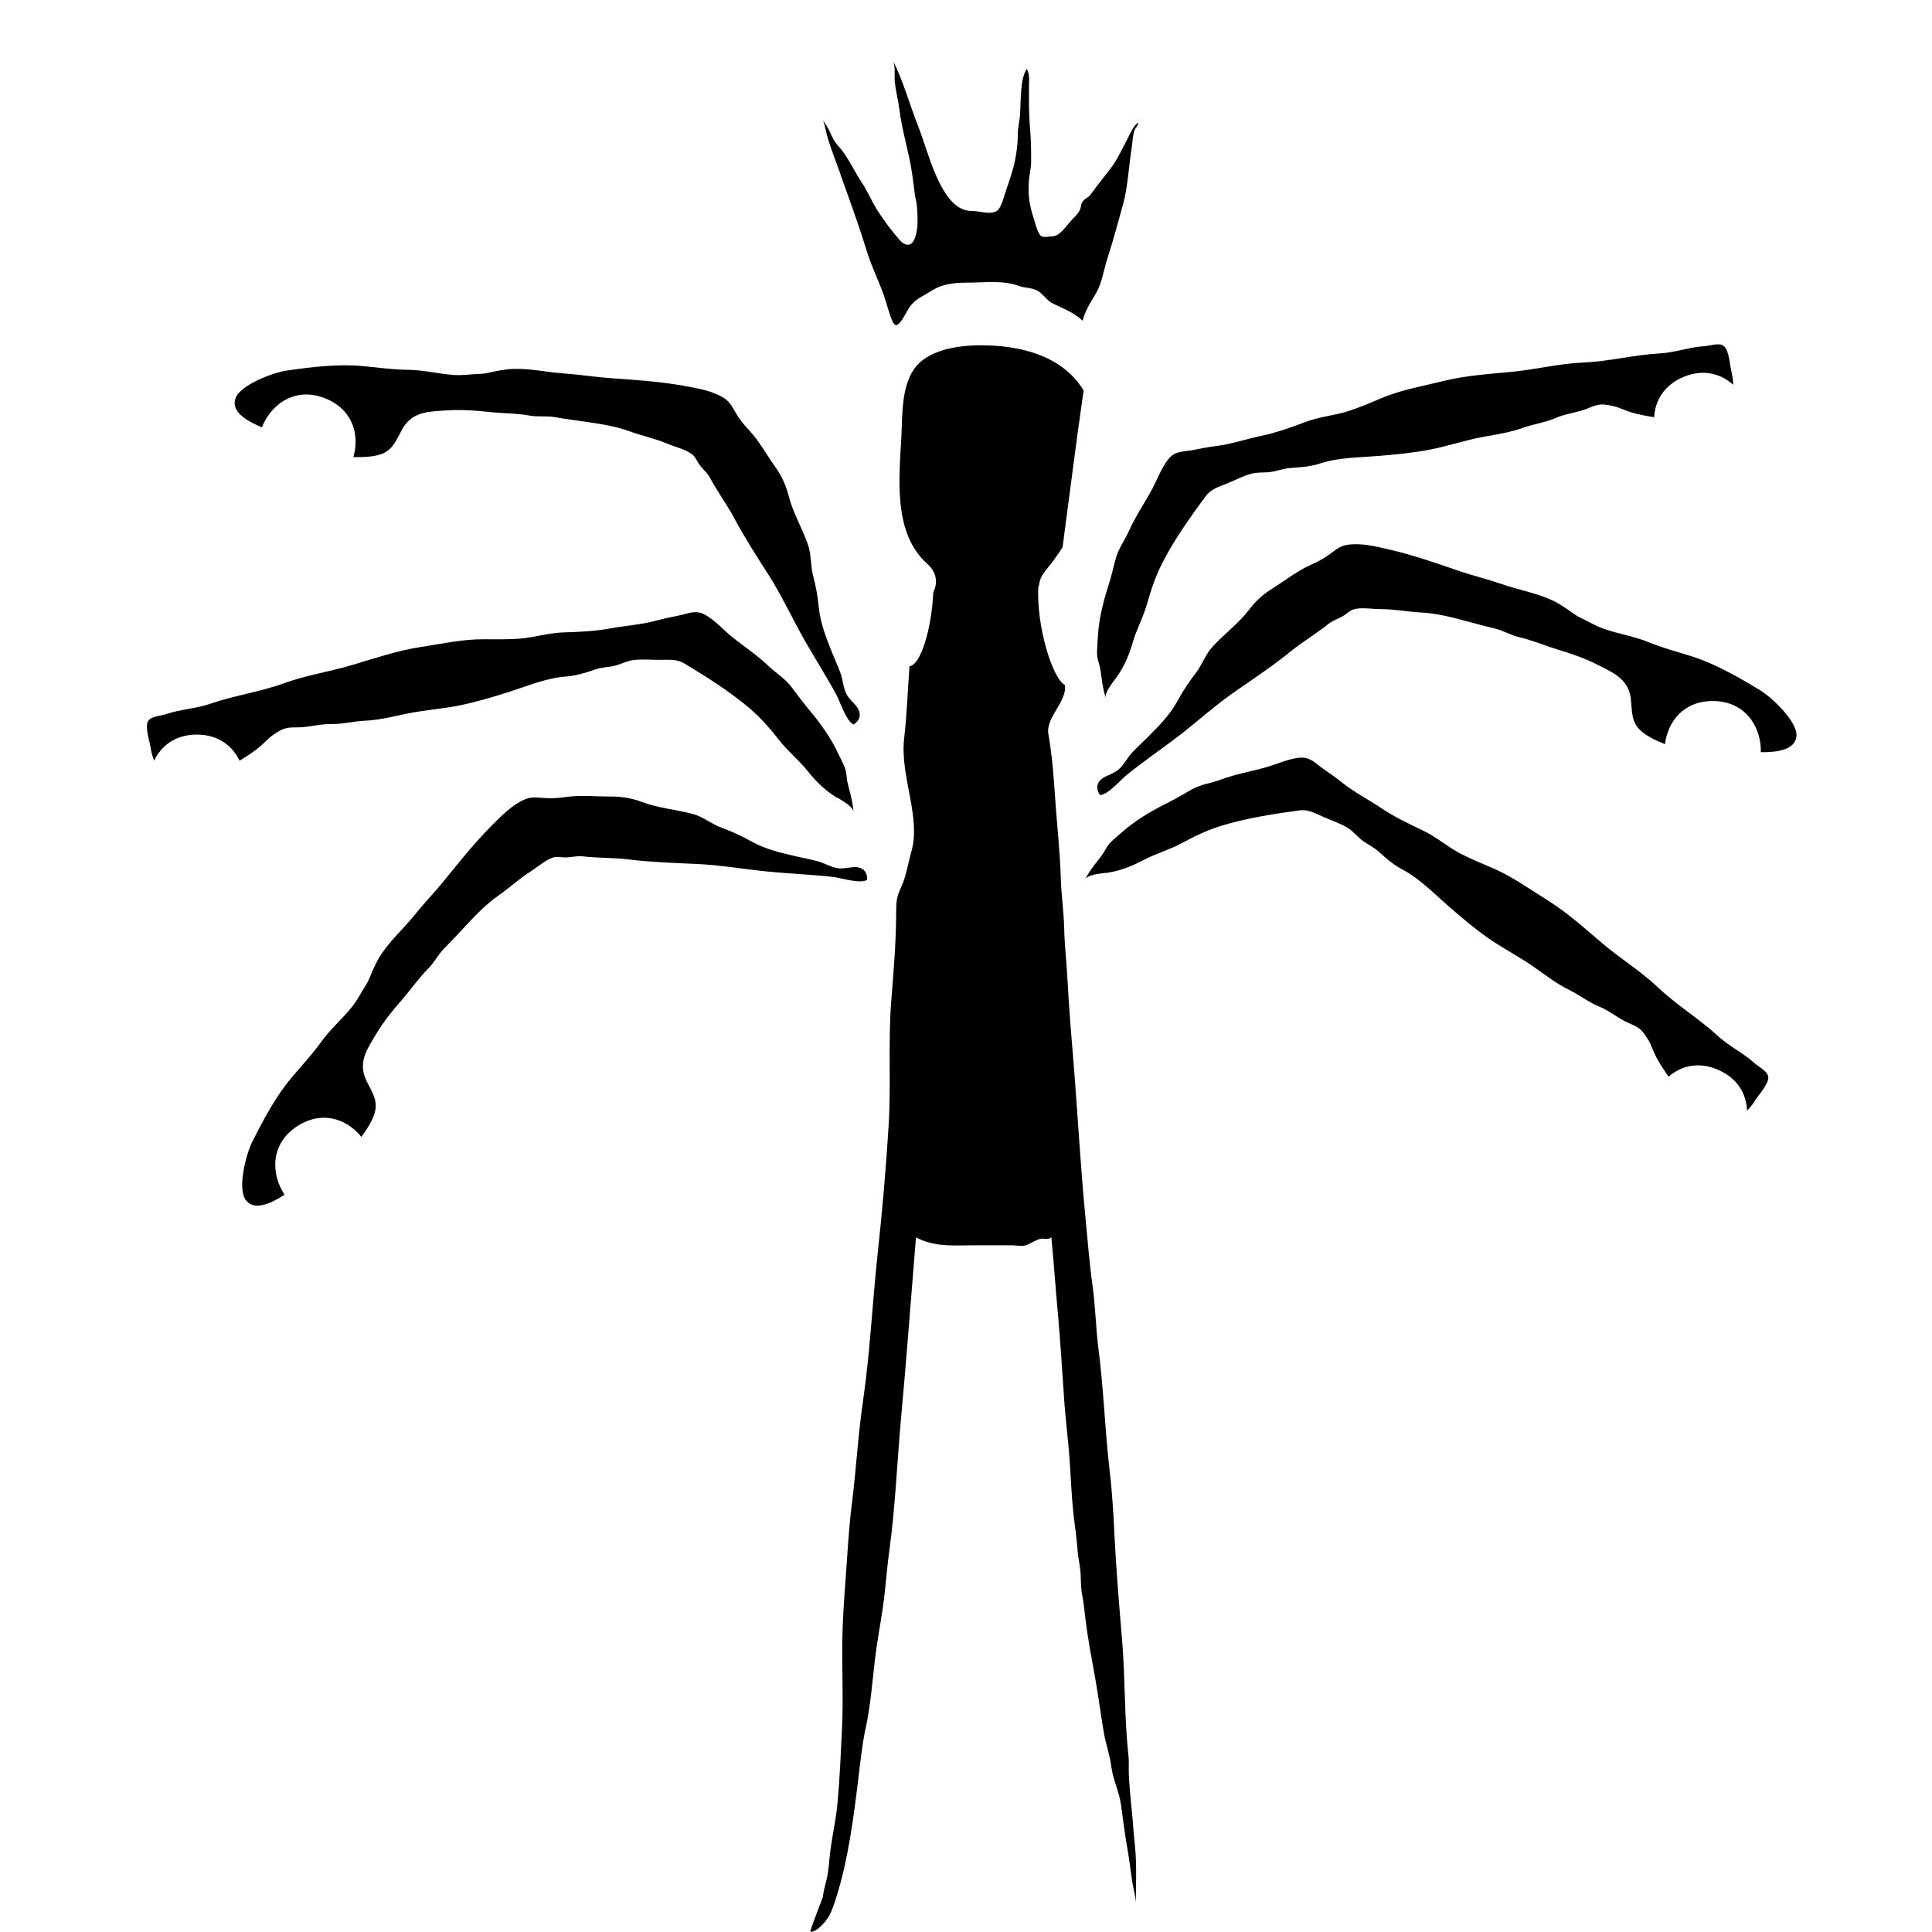<!-- Generated by IcoMoon.io -->
<svg version="1.1" xmlns="http://www.w3.org/2000/svg" width="32" height="32" viewBox="0 0 32 32">
<title>agents_of_nyarlathotep</title>
<path d="M18.733 29.855c-0.014-0.134-0.026-0.279-0.034-0.416-0.008-0.124 0.004-0.249-0.009-0.373-0.069-0.616-0.051-1.266-0.104-1.892-0.047-0.561-0.095-1.129-0.124-1.693-0.018-0.384-0.040-0.766-0.085-1.142-0.077-0.668-0.098-1.349-0.185-2.015-0.043-0.338-0.048-0.686-0.095-1.022-0.055-0.393-0.085-0.786-0.123-1.184-0.076-0.787-0.119-1.582-0.181-2.371-0.040-0.501-0.085-0.996-0.111-1.5-0.014-0.296-0.050-0.585-0.056-0.883-0.007-0.276-0.048-0.54-0.056-0.817-0.013-0.451-0.065-0.898-0.095-1.347-0.023-0.352-0.052-0.707-0.111-1.048-0.046-0.266 0.316-0.539 0.274-0.805-0.205-0.108-0.475-0.972-0.44-1.635 0.004-0.001 0.007-0.002 0.009-0.003 0.007-0.086 0.040-0.174 0.107-0.254 0.102-0.121 0.198-0.253 0.286-0.392 0.115-0.865 0.223-1.732 0.348-2.596-0.231-0.381-0.658-0.657-1.346-0.73-0.42-0.043-1.095-0.034-1.411 0.312-0.266 0.294-0.243 0.813-0.261 1.178-0.037 0.698-0.142 1.604 0.431 2.114 0.162 0.145 0.171 0.324 0.097 0.468-0.026 0.6-0.209 1.211-0.394 1.225-0.029 0.399-0.043 0.804-0.089 1.201-0.070 0.623 0.284 1.295 0.12 1.87-0.057 0.201-0.086 0.412-0.171 0.594-0.071 0.149-0.081 0.23-0.081 0.428-0.001 0.497-0.044 0.975-0.082 1.468-0.053 0.685 0 1.373-0.043 2.055-0.043 0.711-0.107 1.43-0.183 2.132-0.086 0.803-0.125 1.626-0.24 2.418-0.084 0.569-0.115 1.158-0.188 1.73-0.051 0.407-0.072 0.833-0.103 1.248-0.023 0.312-0.046 0.638-0.052 0.953-0.009 0.495 0.018 0.992-0.005 1.486-0.020 0.415-0.037 0.823-0.074 1.236-0.025 0.277-0.085 0.531-0.12 0.803-0.020 0.151-0.025 0.312-0.057 0.454-0.024 0.102-0.056 0.204-0.068 0.314-0.206 0.539-0.206 0.555-0.206 0.57 0.077 0.024 0.223-0.129 0.284-0.218 0.068-0.099 0.117-0.26 0.159-0.394 0.181-0.59 0.269-1.241 0.348-1.891 0.034-0.277 0.067-0.604 0.125-0.867 0.082-0.367 0.112-0.797 0.159-1.182 0.035-0.276 0.085-0.539 0.125-0.812 0.046-0.316 0.065-0.641 0.11-0.958 0.097-0.719 0.127-1.454 0.192-2.181 0.085-0.925 0.155-1.853 0.23-2.782 0.005-0.072 0.012-0.142 0.018-0.214 0.029 0.013 0.056 0.030 0.085 0.040 0.286 0.12 0.572 0.091 0.864 0.091h0.642c0.069 0 0.146 0.020 0.214 0.003 0.087-0.020 0.172-0.095 0.261-0.111 0.052-0.010 0.102 0.017 0.154-0.010 0.009-0.003 0.016-0.010 0.022-0.017 0.002 0.030 0.004 0.063 0.008 0.095 0.037 0.376 0.061 0.757 0.097 1.135 0.042 0.47 0.072 0.946 0.104 1.42 0.025 0.38 0.076 0.749 0.099 1.128 0.021 0.335 0.037 0.698 0.085 1.024 0.021 0.14 0.030 0.27 0.044 0.415 0.011 0.119 0.039 0.234 0.047 0.351 0.008 0.14 0 0.23 0.028 0.365 0.023 0.119 0.036 0.254 0.051 0.38 0.042 0.35 0.108 0.684 0.168 1.022 0.051 0.283 0.087 0.579 0.137 0.865 0.034 0.205 0.098 0.361 0.125 0.57 0.031 0.235 0.132 0.407 0.163 0.65 0.033 0.258 0.070 0.526 0.115 0.779 0.027 0.159 0.044 0.321 0.069 0.482 0.018 0.116 0.065 0.264 0.061 0.392-0.005-0.324 0.018-0.666-0.016-0.981-0.026-0.243-0.039-0.489-0.067-0.733z"></path>
<path d="M29.165 12.459c0.009-0.42-0.256-0.848-0.797-0.848-0.484 0-0.745 0.342-0.79 0.714-0.155-0.060-0.355-0.151-0.452-0.276-0.114-0.144-0.094-0.328-0.117-0.492-0.047-0.326-0.309-0.424-0.576-0.56-0.185-0.094-0.432-0.179-0.63-0.238-0.217-0.065-0.423-0.156-0.643-0.206-0.144-0.034-0.262-0.111-0.405-0.144-0.128-0.030-0.252-0.063-0.377-0.097-0.277-0.073-0.556-0.154-0.842-0.167-0.226-0.013-0.442-0.057-0.669-0.056-0.131 0-0.297-0.030-0.423-0.002-0.072 0.017-0.102 0.048-0.163 0.093-0.089 0.065-0.192 0.085-0.279 0.155-0.204 0.164-0.421 0.29-0.623 0.453-0.279 0.227-0.595 0.441-0.893 0.645-0.342 0.234-0.654 0.519-0.984 0.773-0.277 0.211-0.569 0.41-0.838 0.627-0.097 0.078-0.314 0.334-0.445 0.335-0.099-0.146-0.016-0.252 0.086-0.303 0.076-0.038 0.155-0.063 0.221-0.119 0.091-0.078 0.142-0.192 0.226-0.281 0.081-0.085 0.168-0.166 0.252-0.249 0.188-0.188 0.377-0.378 0.505-0.616 0.087-0.162 0.18-0.3 0.294-0.448 0.104-0.134 0.163-0.313 0.277-0.437 0.198-0.217 0.437-0.389 0.615-0.624 0.107-0.142 0.239-0.257 0.389-0.35 0.205-0.128 0.406-0.286 0.626-0.385 0.151-0.068 0.244-0.121 0.373-0.22 0.071-0.055 0.146-0.099 0.235-0.112 0.224-0.034 0.459 0.024 0.675 0.074 0.414 0.094 0.787 0.227 1.189 0.364 0.23 0.077 0.466 0.134 0.696 0.214 0.279 0.097 0.578 0.145 0.847 0.274 0.085 0.041 0.163 0.093 0.228 0.136 0.073 0.048 0.14 0.106 0.222 0.144 0.124 0.059 0.254 0.137 0.384 0.183 0.249 0.089 0.506 0.124 0.753 0.226 0.227 0.093 0.472 0.158 0.709 0.232 0.395 0.125 0.792 0.355 1.139 0.566 0.179 0.11 0.615 0.513 0.595 0.754-0.019 0.228-0.311 0.27-0.589 0.268z"></path>
<path d="M4.339 7.075c0.155-0.39 0.566-0.681 1.065-0.47 0.446 0.189 0.553 0.605 0.449 0.966 0.166 0.003 0.385-0.001 0.523-0.077 0.161-0.089 0.214-0.266 0.299-0.407 0.172-0.283 0.452-0.27 0.749-0.291 0.207-0.013 0.468 0.003 0.673 0.027 0.224 0.024 0.45 0.020 0.673 0.060 0.145 0.027 0.283 0.001 0.428 0.027 0.128 0.024 0.256 0.041 0.385 0.059 0.282 0.041 0.572 0.076 0.839 0.173 0.213 0.078 0.431 0.121 0.639 0.21 0.12 0.051 0.286 0.089 0.39 0.163 0.060 0.043 0.074 0.085 0.113 0.149 0.056 0.095 0.144 0.153 0.197 0.252 0.123 0.231 0.274 0.432 0.397 0.66 0.168 0.317 0.375 0.638 0.569 0.941 0.223 0.35 0.399 0.735 0.604 1.095 0.172 0.304 0.364 0.599 0.527 0.906 0.059 0.11 0.159 0.429 0.279 0.482 0.149-0.095 0.112-0.226 0.039-0.313-0.055-0.064-0.119-0.117-0.157-0.195-0.055-0.108-0.057-0.234-0.099-0.346-0.040-0.111-0.090-0.219-0.135-0.329-0.099-0.247-0.198-0.496-0.224-0.763-0.017-0.184-0.049-0.347-0.095-0.527-0.043-0.164-0.027-0.352-0.085-0.51-0.098-0.278-0.251-0.53-0.321-0.814-0.043-0.172-0.12-0.33-0.222-0.474-0.14-0.197-0.262-0.421-0.427-0.599-0.114-0.121-0.179-0.206-0.258-0.35-0.043-0.077-0.095-0.147-0.172-0.194-0.195-0.117-0.433-0.155-0.65-0.195-0.419-0.075-0.813-0.098-1.237-0.129-0.241-0.017-0.482-0.057-0.723-0.074-0.296-0.017-0.59-0.091-0.889-0.077-0.093 0.003-0.185 0.024-0.262 0.035-0.086 0.017-0.168 0.043-0.26 0.046-0.137 0.003-0.288 0.027-0.425 0.020-0.264-0.017-0.514-0.085-0.78-0.087-0.245-0.002-0.497-0.038-0.744-0.061-0.414-0.041-0.867 0.017-1.27 0.075-0.207 0.030-0.766 0.234-0.842 0.462-0.072 0.218 0.18 0.369 0.437 0.476z"></path>
<path d="M13.861 13.212c-0.196-0.121-0.341-0.262-0.483-0.441-0.143-0.18-0.328-0.326-0.471-0.51-0.146-0.187-0.3-0.364-0.482-0.521-0.324-0.278-0.716-0.526-1.082-0.746-0.14-0.085-0.264-0.064-0.433-0.065-0.137 0-0.28-0.013-0.416 0.003-0.112 0.013-0.206 0.069-0.313 0.095-0.115 0.027-0.221 0.024-0.333 0.065-0.164 0.057-0.313 0.102-0.487 0.115-0.3 0.020-0.638 0.159-0.927 0.252-0.27 0.086-0.544 0.168-0.823 0.225-0.294 0.060-0.595 0.077-0.889 0.14-0.211 0.044-0.453 0.104-0.668 0.113-0.192 0.007-0.373 0.059-0.568 0.055-0.204-0.002-0.385 0.060-0.587 0.056-0.174-0.002-0.232 0.027-0.376 0.125-0.085 0.059-0.151 0.141-0.234 0.206-0.106 0.086-0.21 0.153-0.321 0.22-0.119-0.245-0.352-0.432-0.709-0.432-0.355 0-0.59 0.187-0.707 0.432-0.029-0.073-0.047-0.149-0.056-0.213-0.016-0.104-0.1-0.343-0.044-0.441 0.050-0.085 0.21-0.087 0.296-0.116 0.24-0.082 0.499-0.090 0.739-0.174 0.398-0.138 0.816-0.193 1.216-0.338 0.377-0.137 0.762-0.191 1.146-0.307 0.38-0.113 0.731-0.235 1.124-0.294 0.35-0.054 0.706-0.133 1.061-0.128 0.193 0.002 0.384 0.003 0.577-0.010 0.239-0.020 0.474-0.095 0.713-0.103 0.255-0.007 0.534-0.020 0.784-0.066 0.248-0.047 0.509-0.061 0.752-0.128 0.137-0.037 0.261-0.060 0.395-0.089 0.151-0.030 0.266-0.097 0.423-0.010 0.161 0.089 0.303 0.25 0.445 0.365 0.209 0.17 0.414 0.3 0.609 0.487 0.123 0.117 0.268 0.202 0.371 0.337 0.099 0.128 0.191 0.258 0.295 0.382 0.191 0.225 0.367 0.47 0.489 0.736 0.063 0.133 0.127 0.231 0.136 0.371 0.012 0.164 0.089 0.312 0.114 0.583-0.018-0.094-0.196-0.186-0.275-0.235z"></path>
<path d="M4.712 19.787c-0.231-0.351-0.234-0.855 0.224-1.142 0.411-0.257 0.813-0.107 1.049 0.185 0.099-0.133 0.219-0.317 0.236-0.474 0.020-0.181-0.095-0.328-0.162-0.479-0.134-0.301 0.037-0.523 0.189-0.779 0.107-0.179 0.271-0.382 0.408-0.536 0.149-0.171 0.275-0.358 0.436-0.518 0.103-0.104 0.163-0.232 0.266-0.335 0.093-0.093 0.179-0.187 0.269-0.282 0.194-0.209 0.389-0.425 0.623-0.59 0.187-0.129 0.346-0.282 0.539-0.403 0.11-0.069 0.235-0.183 0.358-0.226 0.068-0.024 0.111-0.013 0.185-0.007 0.111 0.007 0.207-0.030 0.32-0.017 0.26 0.030 0.512 0.020 0.769 0.052 0.358 0.044 0.737 0.057 1.098 0.073 0.415 0.017 0.83 0.093 1.244 0.131 0.347 0.034 0.7 0.046 1.044 0.086 0.124 0.017 0.444 0.116 0.555 0.048 0.008-0.178-0.12-0.222-0.234-0.211-0.085 0.007-0.166 0.030-0.251 0.017-0.119-0.017-0.223-0.087-0.339-0.117-0.114-0.030-0.231-0.051-0.346-0.078-0.26-0.059-0.521-0.12-0.756-0.253-0.161-0.090-0.312-0.159-0.487-0.223-0.159-0.059-0.304-0.179-0.466-0.225-0.284-0.077-0.578-0.097-0.852-0.201-0.166-0.064-0.339-0.091-0.516-0.090-0.241 0.001-0.496-0.027-0.735 0.007-0.164 0.024-0.271 0.027-0.435 0.013-0.087-0.010-0.176-0.007-0.258 0.030-0.208 0.091-0.376 0.265-0.532 0.42-0.3 0.3-0.544 0.611-0.814 0.941-0.153 0.188-0.322 0.361-0.474 0.551-0.185 0.231-0.414 0.431-0.573 0.682-0.050 0.080-0.087 0.166-0.121 0.236-0.036 0.080-0.061 0.163-0.111 0.24-0.074 0.115-0.142 0.251-0.228 0.358-0.164 0.207-0.364 0.375-0.518 0.591-0.144 0.2-0.316 0.386-0.476 0.574-0.27 0.316-0.483 0.72-0.666 1.085-0.094 0.188-0.248 0.762-0.103 0.955 0.137 0.184 0.406 0.064 0.641-0.086z"></path>
<path d="M18.317 14.46c0.228-0.034 0.416-0.106 0.619-0.213 0.204-0.108 0.431-0.17 0.636-0.281 0.208-0.113 0.42-0.215 0.649-0.286 0.408-0.127 0.867-0.198 1.289-0.256 0.162-0.024 0.268 0.047 0.424 0.113 0.125 0.055 0.262 0.099 0.38 0.17 0.096 0.057 0.161 0.146 0.249 0.213 0.094 0.069 0.192 0.111 0.279 0.192 0.128 0.117 0.247 0.218 0.401 0.298 0.267 0.141 0.522 0.401 0.75 0.6 0.214 0.187 0.432 0.372 0.666 0.535 0.247 0.171 0.516 0.307 0.761 0.48 0.176 0.125 0.375 0.277 0.566 0.369 0.174 0.085 0.32 0.203 0.5 0.277 0.188 0.078 0.33 0.209 0.517 0.286 0.16 0.065 0.204 0.116 0.295 0.264 0.055 0.087 0.083 0.191 0.132 0.283 0.064 0.12 0.133 0.223 0.207 0.329 0.206-0.179 0.496-0.256 0.821-0.113 0.328 0.141 0.468 0.405 0.479 0.677 0.055-0.056 0.102-0.119 0.134-0.172 0.057-0.091 0.23-0.276 0.217-0.388-0.012-0.098-0.157-0.164-0.224-0.225-0.189-0.171-0.423-0.281-0.61-0.453-0.311-0.286-0.672-0.503-0.981-0.794-0.292-0.277-0.624-0.479-0.929-0.737-0.303-0.256-0.577-0.508-0.914-0.718-0.301-0.187-0.596-0.402-0.924-0.539-0.177-0.075-0.354-0.147-0.525-0.238-0.212-0.112-0.397-0.276-0.613-0.377-0.231-0.11-0.482-0.23-0.693-0.373-0.209-0.142-0.442-0.258-0.639-0.416-0.111-0.089-0.214-0.159-0.328-0.239-0.127-0.089-0.205-0.194-0.384-0.178-0.181 0.017-0.377 0.108-0.553 0.158-0.26 0.073-0.499 0.111-0.752 0.205-0.159 0.059-0.328 0.078-0.475 0.16-0.142 0.078-0.277 0.162-0.423 0.234-0.264 0.132-0.523 0.286-0.741 0.48-0.11 0.098-0.207 0.162-0.273 0.287-0.076 0.146-0.205 0.25-0.335 0.489 0.053-0.078 0.253-0.093 0.346-0.106z"></path>
<path d="M18.482 11.234c0.136-0.187 0.215-0.372 0.279-0.591 0.064-0.222 0.179-0.427 0.241-0.651 0.064-0.228 0.14-0.452 0.248-0.664 0.193-0.381 0.462-0.76 0.715-1.103 0.098-0.132 0.219-0.159 0.377-0.225 0.127-0.052 0.254-0.12 0.386-0.154 0.108-0.030 0.218-0.013 0.326-0.030 0.116-0.017 0.213-0.060 0.333-0.066 0.174-0.010 0.328-0.024 0.493-0.078 0.287-0.094 0.65-0.095 0.953-0.12 0.283-0.024 0.568-0.051 0.847-0.104 0.295-0.057 0.579-0.155 0.876-0.21 0.213-0.039 0.459-0.076 0.66-0.149 0.181-0.065 0.368-0.088 0.547-0.164 0.185-0.081 0.379-0.091 0.564-0.172 0.161-0.069 0.226-0.064 0.394-0.027 0.103 0.024 0.196 0.073 0.295 0.103 0.132 0.039 0.254 0.061 0.382 0.081 0.016-0.273 0.162-0.532 0.489-0.668 0.33-0.136 0.617-0.052 0.82 0.131-0.001-0.080-0.014-0.156-0.029-0.218-0.026-0.103-0.038-0.356-0.128-0.425-0.077-0.060-0.227-0.001-0.317 0.003-0.253 0.017-0.496 0.108-0.749 0.121-0.421 0.024-0.829 0.132-1.253 0.15-0.402 0.017-0.779 0.113-1.177 0.153-0.394 0.039-0.766 0.060-1.151 0.155-0.345 0.085-0.703 0.146-1.031 0.286-0.176 0.075-0.352 0.15-0.535 0.21-0.23 0.073-0.475 0.093-0.7 0.176-0.239 0.090-0.5 0.185-0.75 0.236-0.247 0.051-0.493 0.137-0.744 0.168-0.141 0.017-0.264 0.043-0.399 0.069-0.153 0.027-0.283 0.010-0.394 0.15-0.115 0.144-0.187 0.346-0.273 0.506-0.129 0.238-0.269 0.436-0.379 0.683-0.069 0.155-0.172 0.288-0.217 0.453-0.042 0.157-0.077 0.311-0.127 0.466-0.090 0.281-0.16 0.573-0.172 0.867-0.006 0.146-0.030 0.261 0.016 0.394 0.052 0.156 0.036 0.322 0.116 0.583-0.018-0.094 0.111-0.247 0.166-0.323z"></path>
<path d="M13.917 2.879c0.143 0.403 0.296 0.813 0.427 1.241 0.083 0.275 0.202 0.513 0.297 0.775 0.040 0.111 0.116 0.424 0.175 0.478 0.077 0.069 0.196-0.214 0.252-0.29 0.085-0.112 0.153-0.145 0.247-0.198 0.095-0.055 0.175-0.115 0.28-0.149 0.149-0.047 0.291-0.055 0.446-0.055 0.277 0 0.565-0.044 0.836 0.055 0.107 0.039 0.212 0.024 0.315 0.084 0.073 0.044 0.157 0.159 0.228 0.197 0.176 0.091 0.345 0.141 0.512 0.295 0.053-0.207 0.177-0.372 0.231-0.472 0.097-0.179 0.117-0.373 0.185-0.578 0.091-0.276 0.166-0.572 0.251-0.869 0.081-0.285 0.096-0.634 0.145-0.941 0.014-0.087 0.018-0.223 0.048-0.298 0.029-0.066 0.051-0.048 0.061-0.121-0.067 0.027-0.131 0.175-0.179 0.266-0.084 0.162-0.172 0.351-0.27 0.479-0.11 0.146-0.227 0.285-0.334 0.436-0.044 0.064-0.087 0.061-0.133 0.119-0.043 0.053-0.022 0.081-0.051 0.144-0.033 0.072-0.083 0.111-0.125 0.155-0.108 0.116-0.201 0.277-0.33 0.282-0.052 0.001-0.149 0.030-0.197-0.013-0.047-0.047-0.083-0.188-0.108-0.269-0.067-0.211-0.103-0.364-0.085-0.629 0.009-0.135 0.039-0.204 0.038-0.348-0.001-0.183-0.002-0.343-0.018-0.525-0.019-0.22-0.019-0.428-0.018-0.651 0-0.115 0.018-0.26-0.038-0.337-0.109 0.168-0.095 0.516-0.109 0.745-0.009 0.132-0.038 0.203-0.038 0.347 0 0.15-0.018 0.278-0.046 0.42-0.033 0.168-0.090 0.326-0.141 0.476-0.035 0.102-0.085 0.303-0.146 0.354-0.107 0.086-0.311 0.007-0.428 0.010-0.286 0.003-0.478-0.294-0.641-0.703-0.095-0.24-0.168-0.499-0.258-0.726-0.135-0.343-0.248-0.757-0.412-1.064 0.053 0.099 0.023 0.231 0.035 0.358 0.016 0.151 0.057 0.304 0.076 0.455 0.044 0.358 0.155 0.69 0.208 1.047 0.018 0.121 0.033 0.24 0.048 0.363 0.007 0.046 0.023 0.111 0.029 0.146 0.012 0.108 0.024 0.296 0.009 0.408-0.036 0.309-0.168 0.338-0.297 0.189-0.119-0.138-0.234-0.287-0.344-0.455-0.102-0.156-0.183-0.35-0.286-0.505-0.124-0.189-0.235-0.432-0.372-0.582-0.073-0.078-0.104-0.142-0.156-0.261-0.027-0.064-0.071-0.111-0.102-0.17 0.034 0.1 0.047 0.202 0.081 0.308 0.061 0.198 0.137 0.389 0.205 0.579z"></path>
</svg>
